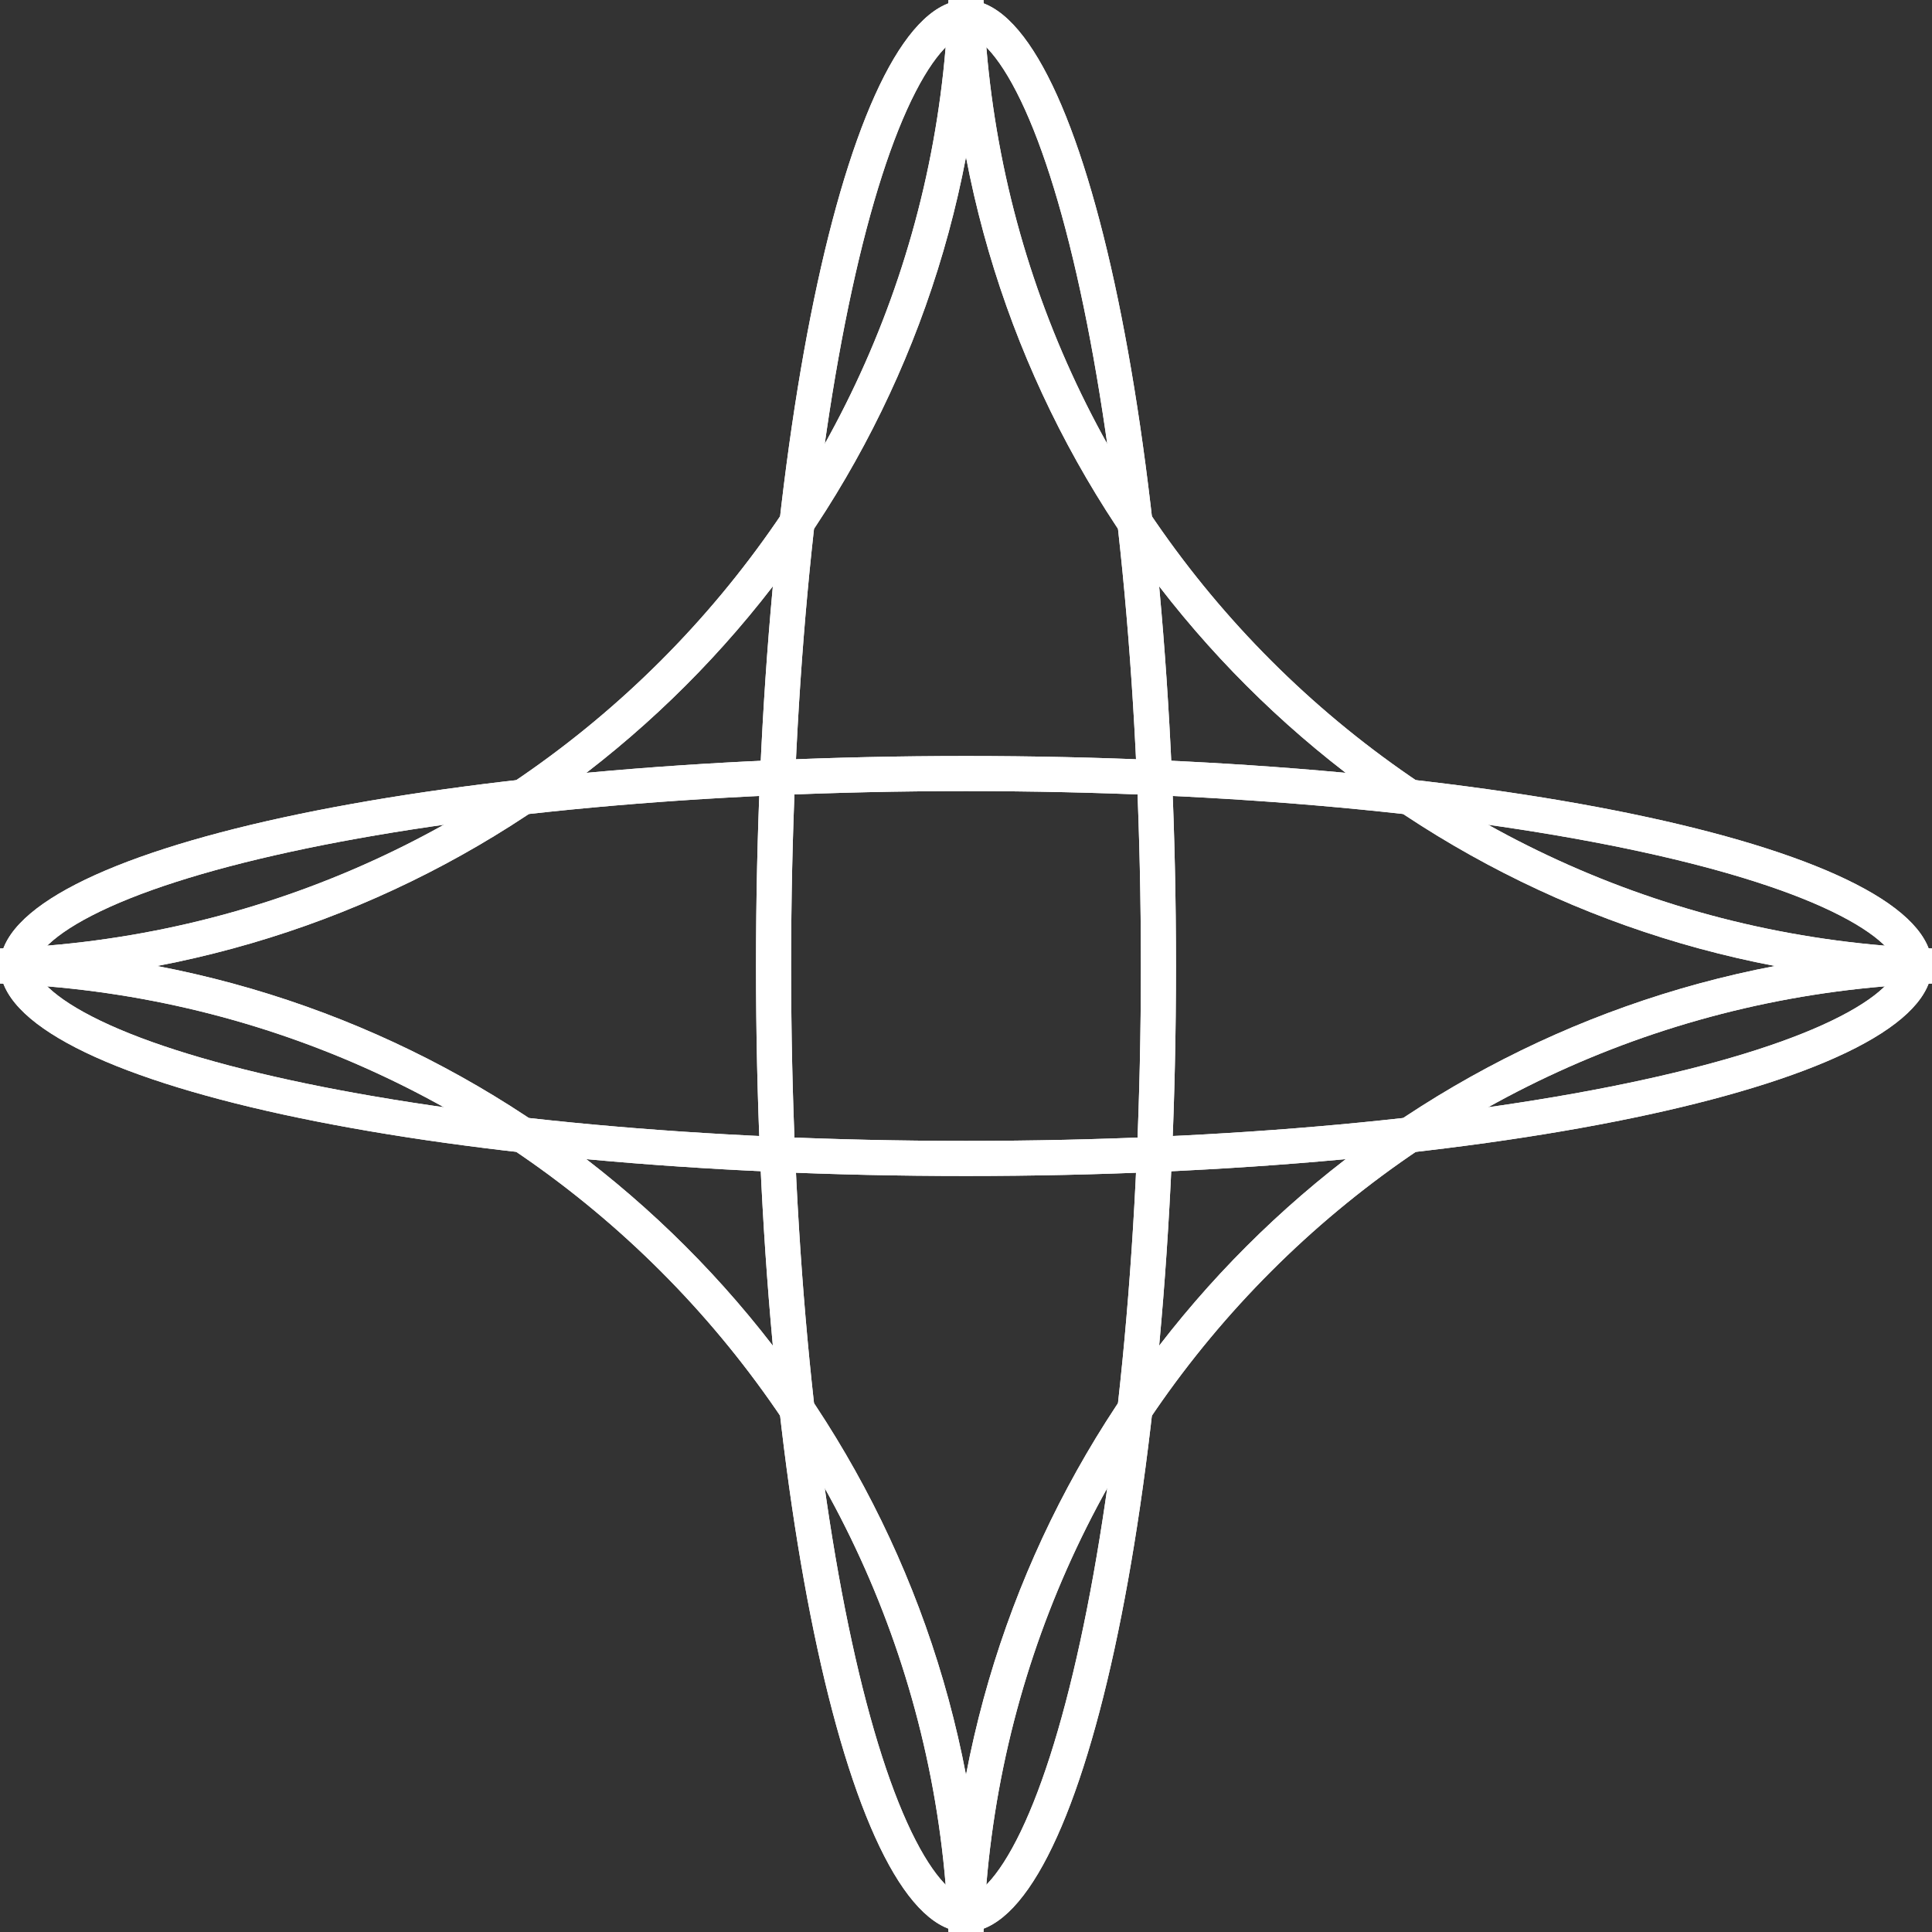 <svg width="42" height="42" viewBox="0 0 42 42" fill="none" xmlns="http://www.w3.org/2000/svg">
<rect x="0" y="0" width="42" height="42" fill="#333333" stroke="none"/>
<path fill-rule="evenodd" clip-rule="evenodd" d="M3.415 21C12.306 22.699 19.301 29.695 21 38.585C22.699 29.695 29.695 22.699 38.585 21C29.695 19.301 22.699 12.306 21 3.415C19.301 12.306 12.306 19.301 3.415 21ZM1.18441e-05 20.619C11.216 20.216 20.216 11.216 20.619 9.31564e-05H21.381C21.784 11.216 30.784 20.216 42 20.619V21.381C30.784 21.784 21.784 30.784 21.381 42H20.619C20.216 30.784 11.216 21.784 1.18441e-05 21.381V20.619Z" fill="white"/>
<path fill-rule="evenodd" clip-rule="evenodd" d="M3.415 21C12.306 22.699 19.301 29.695 21 38.585C22.699 29.695 29.695 22.699 38.585 21C29.695 19.301 22.699 12.306 21 3.415C19.301 12.306 12.306 19.301 3.415 21ZM1.18441e-05 20.619C11.216 20.216 20.216 11.216 20.619 9.31564e-05H21.381C21.784 11.216 30.784 20.216 42 20.619V21.381C30.784 21.784 21.784 30.784 21.381 42H20.619C20.216 30.784 11.216 21.784 1.18441e-05 21.381V20.619Z" fill="white"/>
<path fill-rule="evenodd" clip-rule="evenodd" d="M23.482 35.687C24.294 31.954 24.802 26.761 24.802 21C24.802 15.239 24.294 10.046 23.482 6.313C23.075 4.44 22.601 2.976 22.098 1.999C21.847 1.51 21.607 1.18 21.397 0.982C21.19 0.788 21.061 0.763 21 0.763C20.939 0.763 20.809 0.788 20.603 0.982C20.393 1.18 20.153 1.51 19.902 1.999C19.399 2.976 18.925 4.44 18.518 6.313C17.706 10.046 17.198 15.239 17.198 21C17.198 26.761 17.706 31.954 18.518 35.687C18.925 37.56 19.399 39.024 19.902 40.001C20.153 40.49 20.393 40.82 20.603 41.018C20.809 41.212 20.939 41.237 21 41.237C21.061 41.237 21.19 41.212 21.397 41.018C21.607 40.82 21.847 40.49 22.098 40.001C22.601 39.024 23.075 37.56 23.482 35.687ZM21 42C23.521 42 25.565 32.598 25.565 21C25.565 9.402 23.521 0 21 0C18.479 0 16.435 9.402 16.435 21C16.435 32.598 18.479 42 21 42Z" fill="white"/>
<path fill-rule="evenodd" clip-rule="evenodd" d="M23.482 35.687C24.294 31.954 24.802 26.761 24.802 21C24.802 15.239 24.294 10.046 23.482 6.313C23.075 4.44 22.601 2.976 22.098 1.999C21.847 1.51 21.607 1.18 21.397 0.982C21.19 0.788 21.061 0.763 21 0.763C20.939 0.763 20.809 0.788 20.603 0.982C20.393 1.18 20.153 1.51 19.902 1.999C19.399 2.976 18.925 4.44 18.518 6.313C17.706 10.046 17.198 15.239 17.198 21C17.198 26.761 17.706 31.954 18.518 35.687C18.925 37.56 19.399 39.024 19.902 40.001C20.153 40.49 20.393 40.82 20.603 41.018C20.809 41.212 20.939 41.237 21 41.237C21.061 41.237 21.19 41.212 21.397 41.018C21.607 40.82 21.847 40.49 22.098 40.001C22.601 39.024 23.075 37.56 23.482 35.687ZM21 42C23.521 42 25.565 32.598 25.565 21C25.565 9.402 23.521 0 21 0C18.479 0 16.435 9.402 16.435 21C16.435 32.598 18.479 42 21 42Z" fill="white"/>
<path fill-rule="evenodd" clip-rule="evenodd" d="M6.313 23.482C10.046 24.294 15.239 24.802 21 24.802C26.761 24.802 31.954 24.294 35.687 23.482C37.56 23.075 39.024 22.601 40.001 22.098C40.49 21.847 40.82 21.607 41.018 21.397C41.212 21.191 41.237 21.061 41.237 21C41.237 20.939 41.212 20.809 41.018 20.603C40.82 20.393 40.49 20.153 40.001 19.902C39.024 19.399 37.56 18.925 35.687 18.518C31.954 17.706 26.761 17.198 21 17.198C15.239 17.198 10.046 17.706 6.313 18.518C4.44 18.925 2.976 19.399 1.999 19.902C1.51 20.153 1.18 20.393 0.982 20.603C0.788 20.809 0.763 20.939 0.763 21C0.763 21.061 0.788 21.191 0.982 21.397C1.18 21.607 1.51 21.847 1.999 22.098C2.976 22.601 4.44 23.075 6.313 23.482ZM0 21C-1.1021e-07 23.521 9.402 25.565 21 25.565C32.598 25.565 42 23.521 42 21C42 18.479 32.598 16.435 21 16.435C9.402 16.435 1.1021e-07 18.479 0 21Z" fill="white"/>
<path fill-rule="evenodd" clip-rule="evenodd" d="M6.313 23.482C10.046 24.294 15.239 24.802 21 24.802C26.761 24.802 31.954 24.294 35.687 23.482C37.56 23.075 39.024 22.601 40.001 22.098C40.49 21.847 40.82 21.607 41.018 21.397C41.212 21.191 41.237 21.061 41.237 21C41.237 20.939 41.212 20.809 41.018 20.603C40.82 20.393 40.49 20.153 40.001 19.902C39.024 19.399 37.56 18.925 35.687 18.518C31.954 17.706 26.761 17.198 21 17.198C15.239 17.198 10.046 17.706 6.313 18.518C4.44 18.925 2.976 19.399 1.999 19.902C1.51 20.153 1.18 20.393 0.982 20.603C0.788 20.809 0.763 20.939 0.763 21C0.763 21.061 0.788 21.191 0.982 21.397C1.18 21.607 1.51 21.847 1.999 22.098C2.976 22.601 4.44 23.075 6.313 23.482ZM0 21C-1.1021e-07 23.521 9.402 25.565 21 25.565C32.598 25.565 42 23.521 42 21C42 18.479 32.598 16.435 21 16.435C9.402 16.435 1.1021e-07 18.479 0 21Z" fill="white"/>
</svg>
